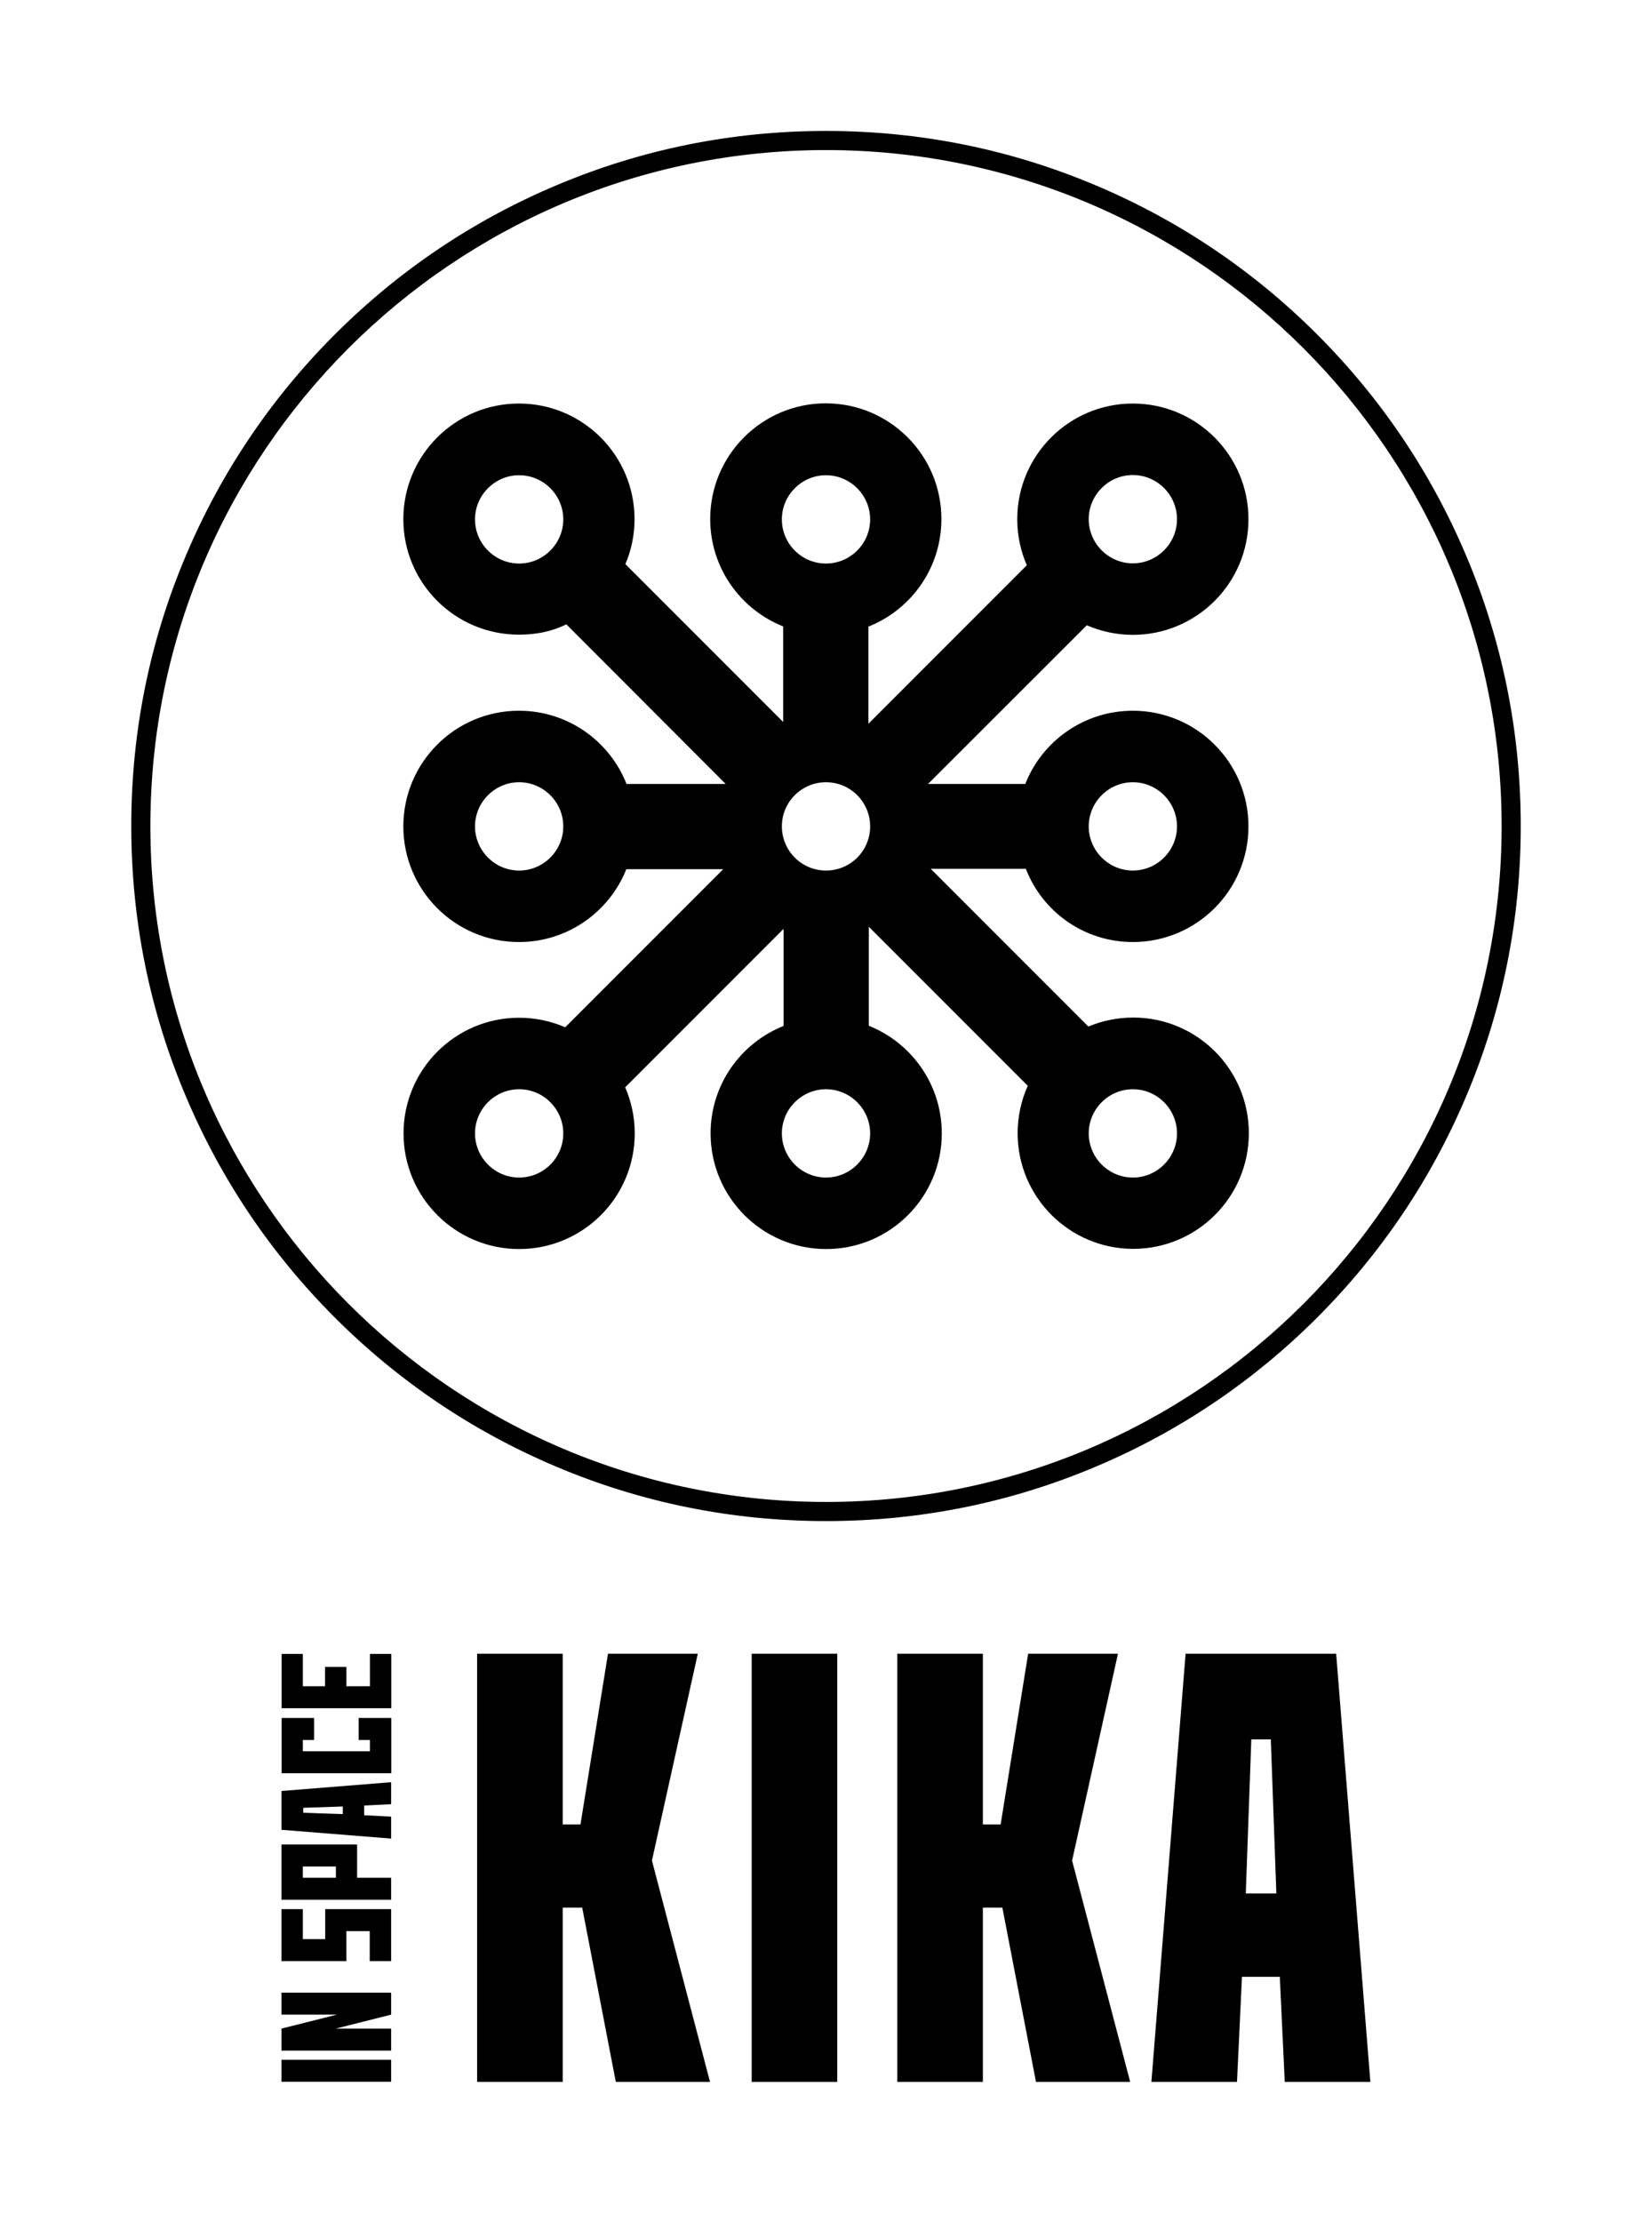 <?xml version="1.0" encoding="utf-8"?>
<!DOCTYPE svg PUBLIC "-//W3C//DTD SVG 1.1//EN" "http://www.w3.org/Graphics/SVG/1.1/DTD/svg11.dtd">
<svg version="1.1" xmlns="http://www.w3.org/2000/svg" xmlns:xlink="http://www.w3.org/1999/xlink" x="0px" y="0px"
	 viewBox="0 0 864.6 1162.2" enable-background="new 0 0 864.6 1162.2" xml:space="preserve">
<g id="KIKA_in_space">
	<rect id="plane" x="0" y="0" fill="#FFFFFF" width="864.6" height="1162.2"/>
	<path id="circle_1_" fill="#FFFFFF" d="M432.3,790.7c-198,0-358.6-160.5-358.6-358.6c0-198,160.5-358.6,358.6-358.6
		c198.1,0,358.6,160.5,358.6,358.6C790.9,630.1,630.3,790.7,432.3,790.7z"/>
	<path id="outline" d="M432.3,795.7c-49.1,0-96.7-9.6-141.5-28.6c-43.3-18.3-82.2-44.5-115.6-77.9c-33.4-33.4-59.6-72.3-77.9-115.6
		c-19-44.8-28.6-92.4-28.6-141.5c0-49.1,9.6-96.7,28.6-141.5c18.3-43.3,44.5-82.2,77.9-115.6c33.4-33.4,72.3-59.6,115.6-77.9
		c44.8-19,92.4-28.6,141.5-28.6c49.1,0,96.7,9.6,141.5,28.6c43.3,18.3,82.2,44.5,115.6,77.9c33.4,33.4,59.6,72.3,77.9,115.6
		c19,44.8,28.6,92.4,28.6,141.5c0,49.1-9.6,96.7-28.6,141.5c-18.3,43.3-44.5,82.2-77.9,115.6c-33.4,33.4-72.3,59.6-115.6,77.9
		C529,786.1,481.4,795.7,432.3,795.7z M432.3,78.5c-195,0-353.6,158.6-353.6,353.6c0,195,158.6,353.6,353.6,353.6
		c195,0,353.6-158.6,353.6-353.6C785.9,237.1,627.2,78.5,432.3,78.5z"/>
	<g id="In_Space">
		<path d="M147.3,1077.5h57.4v11.5h-57.4V1077.5z"/>
		<path d="M176.3,1053.9h-29v-11.5h57.4v11.5l-29,7.3h29v11.5h-57.4v-11.5L176.3,1053.9z"/>
		<path d="M147.3,998.7h11.2v15.7h11.7v-15.7h34.5v27.2h-11.2v-15.7h-12.2v15.7h-34V998.7z"/>
		<path d="M147.3,964.9h39.6v17.4h17.8v11.5h-57.4V964.9z M175.8,982.3v-5.9h-17.3v5.9H175.8z"/>
		<path d="M147.3,936.9l57.4-4.6v11.5l-14.1,0.7v5.1l14.1,0.7v11.5l-57.4-4.6V936.9z M179.4,945l-20.7,0.7v2.6l20.7,0.7V945z"/>
		<path d="M147.3,898.7h17.1v11.5h-5.9v5.9h35.1v-5.9h-5.9v-11.5h17.1v28.9h-57.4V898.7z"/>
		<path d="M147.3,865.2h11.2v16.9h11.6v-10.1h11.2v10.1h12.3v-16.9h11.2v28.4h-57.4V865.2z"/>
	</g>
	<g id="KIKA">
		<g>
			<path d="M294.5,1089.1h-44.8v-224h44.8v89.3h9.3l14.4-89.3h47l-24,108.2l30.4,115.8h-49.3l-17.6-91.2h-10.2V1089.1z"/>
			<path d="M438.2,865.1v224h-44.8v-224H438.2z"/>
			<path d="M514.4,1089.1h-44.8v-224h44.8v89.3h9.3l14.4-89.3h47l-24,108.2l30.4,115.8h-49.3l-17.6-91.2h-10.2V1089.1z"/>
			<path d="M699.3,865.1l17.9,224h-44.8l-2.6-55H650l-2.6,55h-44.8l17.9-224H699.3z M668,990.5l-2.9-80.6h-10.2l-2.9,80.6H668z"/>
		</g>
	</g>
	<path id="symbol" d="M592.9,492.8c33.4,0,60.5-27.1,60.5-60.5s-27.1-60.5-60.5-60.5c-25.6,0-47.5,15.9-56.3,38.3h-50.9l83.1-83
		c0,0,0,0,0,0c7.4,3.2,15.6,5,24.1,5c33.4,0,60.5-27.1,60.5-60.5s-27.1-60.5-60.5-60.5c-33.4,0-60.5,27.1-60.5,60.5
		c0,8.6,1.8,16.7,5,24.1c0,0,0,0,0,0l-82.9,82.9v-50.8c22.4-8.9,38.2-30.7,38.2-56.3c0-33.4-27.1-60.5-60.5-60.5
		s-60.5,27.1-60.5,60.5c0,25.5,15.8,47.3,38.2,56.2v50l-82.6-82.6c3.1-7.2,4.8-15.2,4.8-23.5c0-33.4-27.1-60.5-60.5-60.5
		s-60.5,27.1-60.5,60.5s27.1,60.4,60.5,60.4c8.8,0,17.2-1.6,24.8-5.4l83.4,83.5h-51.9c0,0,0,0,0,0c-8.8-22.4-30.7-38.3-56.3-38.3
		c-33.4,0-60.5,27.1-60.5,60.5s27.1,60.5,60.5,60.5c25.5,0,47.3-15.8,56.2-38.1h50.7l-82.7,82.7c-7.4-3.2-15.5-5-24.1-5
		c-33.4,0-60.5,27.1-60.5,60.5c0,33.4,27.1,60.5,60.5,60.5s60.5-27.1,60.5-60.5c0-8.6-1.8-16.7-5-24.1c0,0,0,0,0,0l82.9-82.9v50.8
		c-22.4,8.9-38.2,30.7-38.2,56.2c0,33.4,27.1,60.5,60.5,60.5s60.5-27.1,60.5-60.5c0-25.5-15.8-47.4-38.2-56.3v-51.8l83.2,83.2
		c-3.4,7.6-5.3,16-5.3,24.8c0,33.4,27.1,60.5,60.5,60.5c33.4,0,60.5-27.1,60.5-60.5c0-33.4-27.1-60.5-60.5-60.5
		c-8.3,0-16.3,1.7-23.5,4.7l-82.5-82.5h49.8c0,0,0,0,0,0C545.6,477,567.4,492.8,592.9,492.8z M592.9,409.2
		c12.7,0,23.1,10.4,23.1,23.1s-10.4,23.1-23.1,23.1c-12.7,0-23.1-10.4-23.1-23.1S580.2,409.2,592.9,409.2z M592.9,248.5
		c12.7,0,23.1,10.4,23.1,23.1s-10.4,23.1-23.1,23.1c-12.7,0-23.1-10.4-23.1-23.1S580.2,248.5,592.9,248.5z M271.7,294.8
		c-12.7,0-23.1-10.4-23.1-23.1s10.4-23.1,23.1-23.1c12.7,0,23.1,10.4,23.1,23.1S284.4,294.8,271.7,294.8z M271.7,455.4
		c-12.7,0-23.1-10.4-23.1-23.1s10.4-23.1,23.1-23.1c12.7,0,23.1,10.4,23.1,23.1S284.4,455.4,271.7,455.4z M271.7,616
		c-12.7,0-23.1-10.4-23.1-23.1c0-12.7,10.4-23.1,23.1-23.1c12.7,0,23.1,10.4,23.1,23.1C294.8,605.7,284.4,616,271.7,616z
		 M409.2,271.7c0-12.7,10.4-23.1,23.1-23.1c12.7,0,23.1,10.4,23.1,23.1s-10.4,23.1-23.1,23.1C419.5,294.8,409.2,284.4,409.2,271.7z
		 M455.4,592.9c0,12.7-10.4,23.1-23.1,23.1c-12.7,0-23.1-10.4-23.1-23.1c0-12.7,10.4-23.1,23.1-23.1
		C445,569.8,455.4,580.2,455.4,592.9z M432.3,455.4c-12.8,0-23.1-10.4-23.1-23.1c0-12.8,10.4-23.1,23.1-23.1
		c12.8,0,23.1,10.4,23.1,23.1C455.4,445.1,445.1,455.4,432.3,455.4z M592.9,569.8c12.7,0,23.1,10.4,23.1,23.1
		c0,12.7-10.4,23.1-23.1,23.1c-12.7,0-23.1-10.4-23.1-23.1C569.8,580.2,580.2,569.8,592.9,569.8z"/>
</g>
<g id="Guides">
</g>
</svg>
